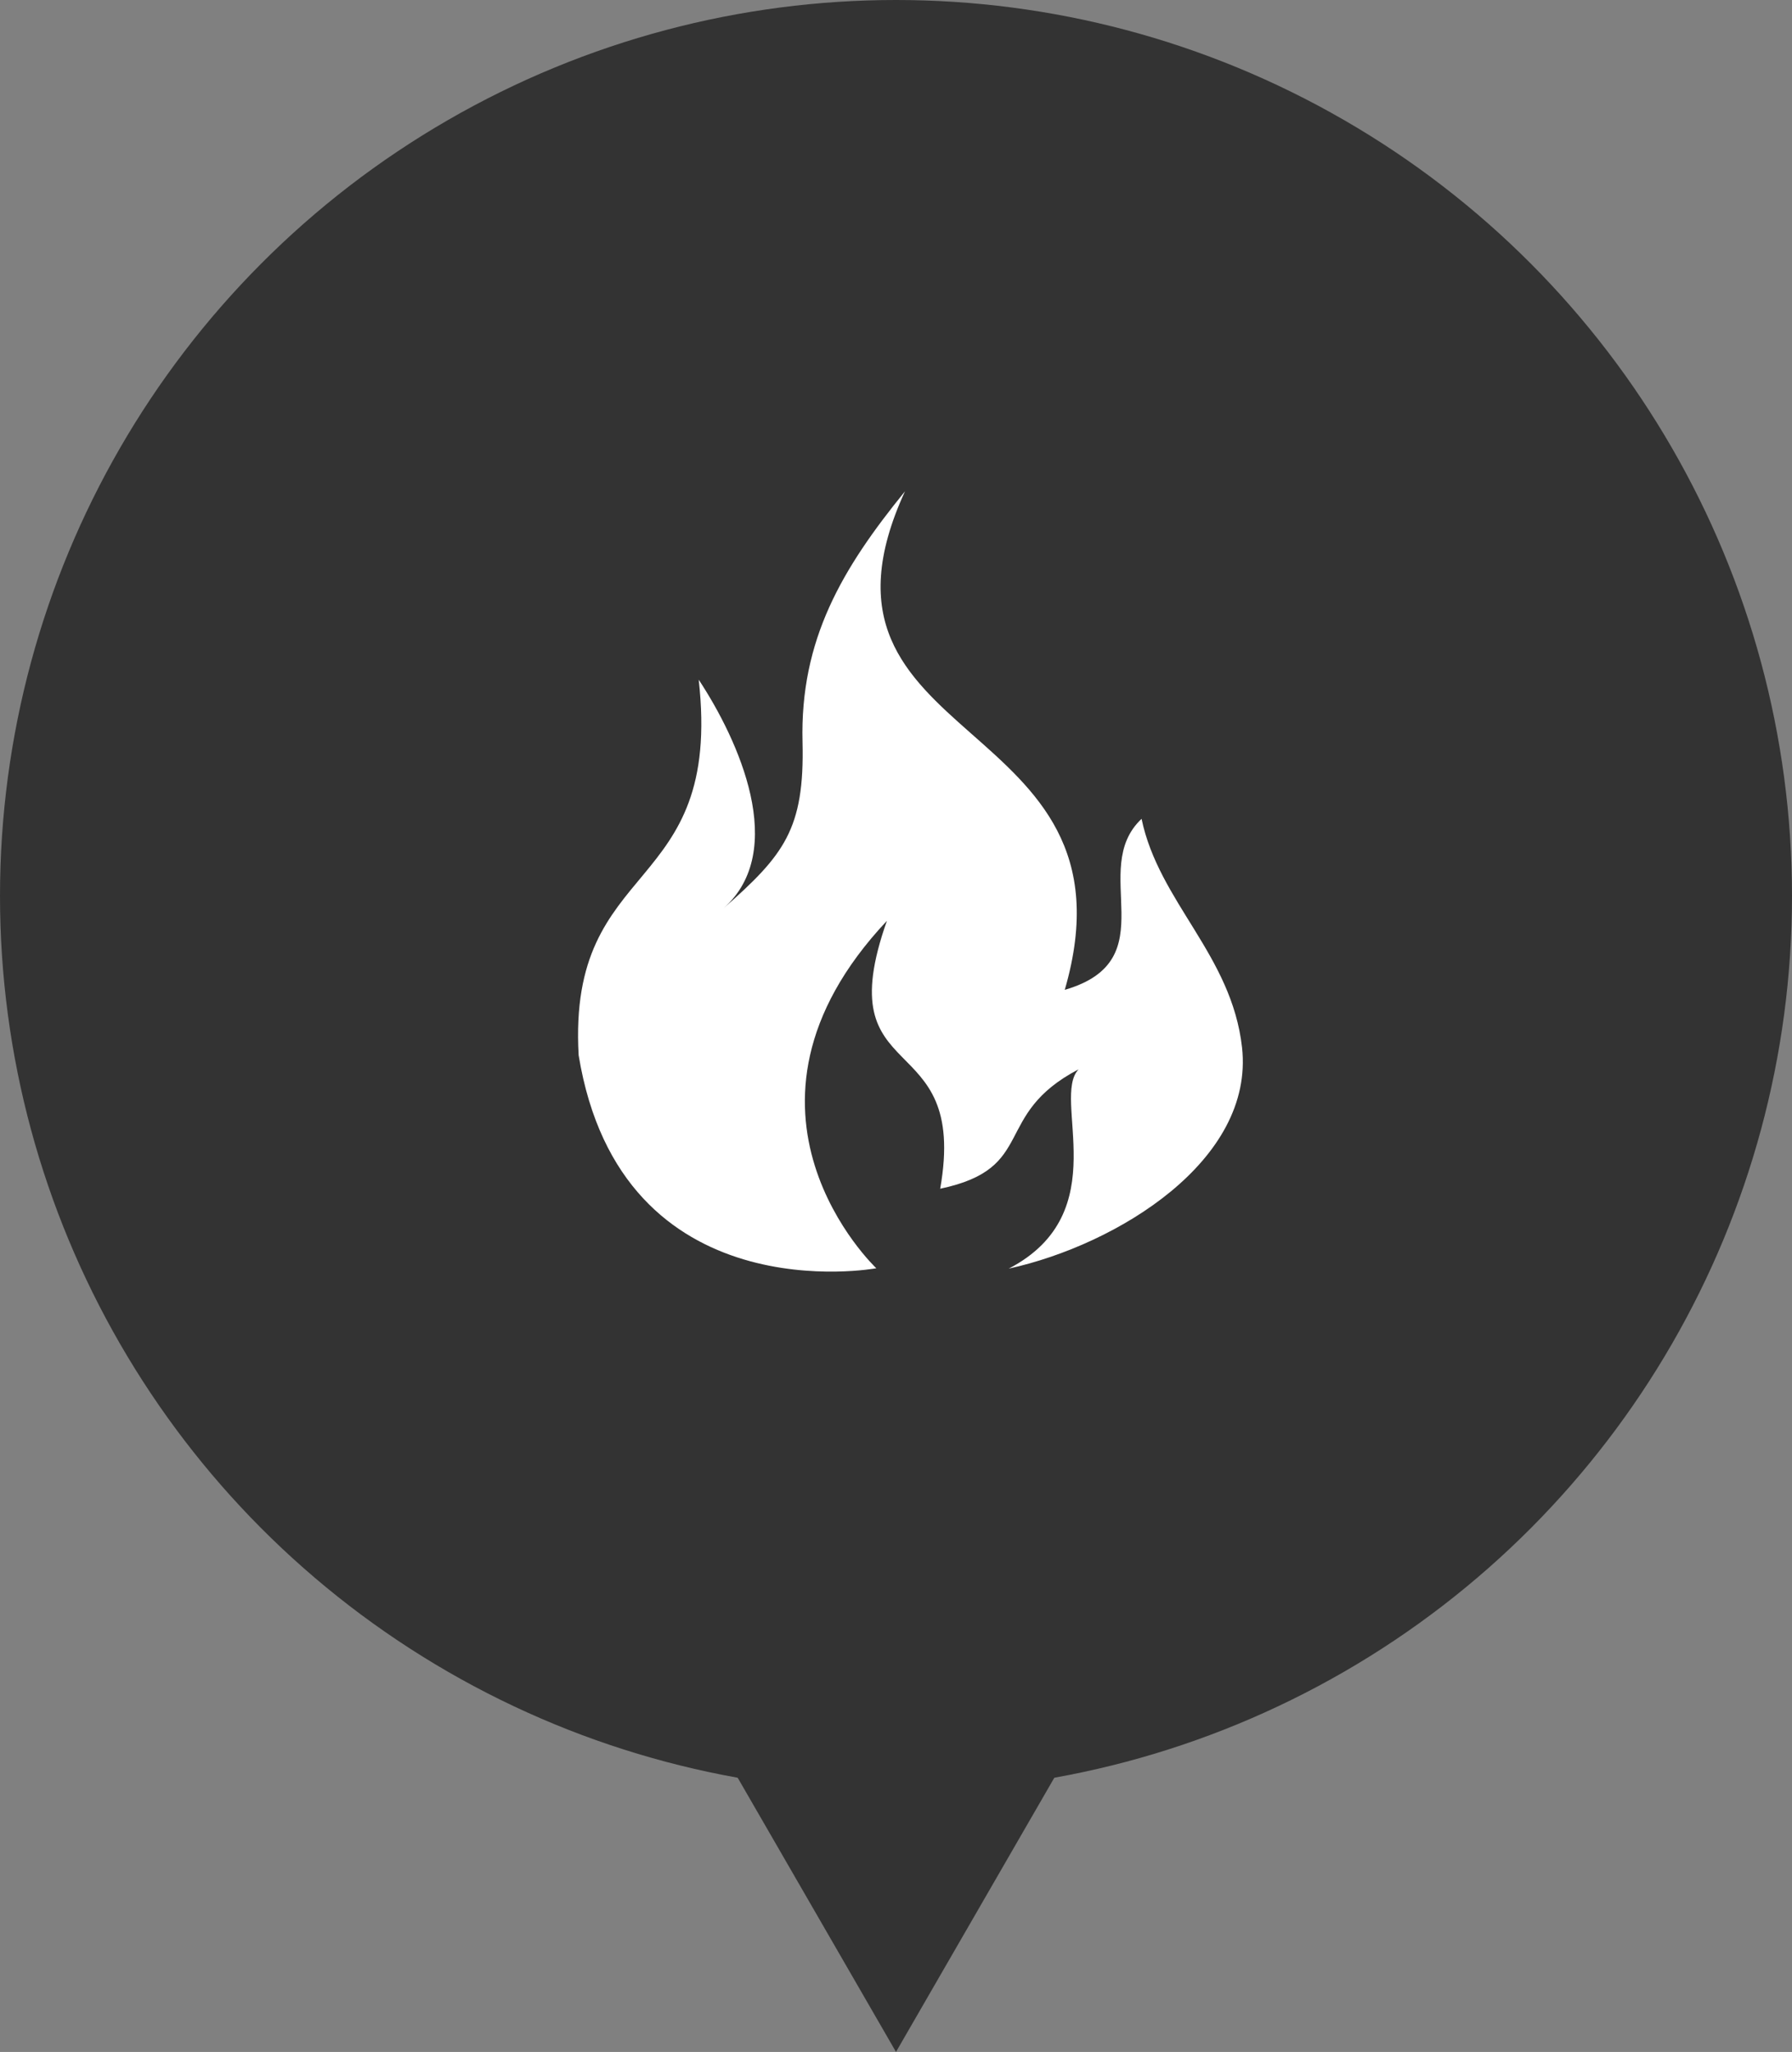 <svg width="62" height="71" viewBox="0 0 62 71" fill="none" xmlns="http://www.w3.org/2000/svg">
<rect x="0" y="0" width="62" height="71" fill="#808080" stroke="none"/>
<circle cx="31" cy="31" r="31" fill="#333333"/>
<path d="M31 71L38.794 57.5L23.206 57.5L31 71Z" fill="#333333"/>
<path d="M24.174 23.518C25.549 25.601 27.291 29.431 25.029 31.433C27.125 29.587 27.839 28.692 27.766 25.682C27.674 22.125 29.142 19.671 31.311 17C27.19 25.968 39.642 24.588 36.839 34.25C40.396 33.217 37.626 30.093 39.496 28.333C40.097 31.216 42.614 33.041 42.972 36.243C43.404 40.139 38.69 43.063 34.9 43.897C38.63 41.957 36.355 37.999 37.319 36.999C34.295 38.583 35.908 40.421 32.529 41.132C33.537 35.414 28.597 37.763 30.686 31.861C24.52 38.42 30.319 43.884 30.319 43.884C30.319 43.884 21.496 45.518 20.02 36.513C19.629 29.595 25.024 31.073 24.174 23.518Z" fill="white"/>
</svg>
